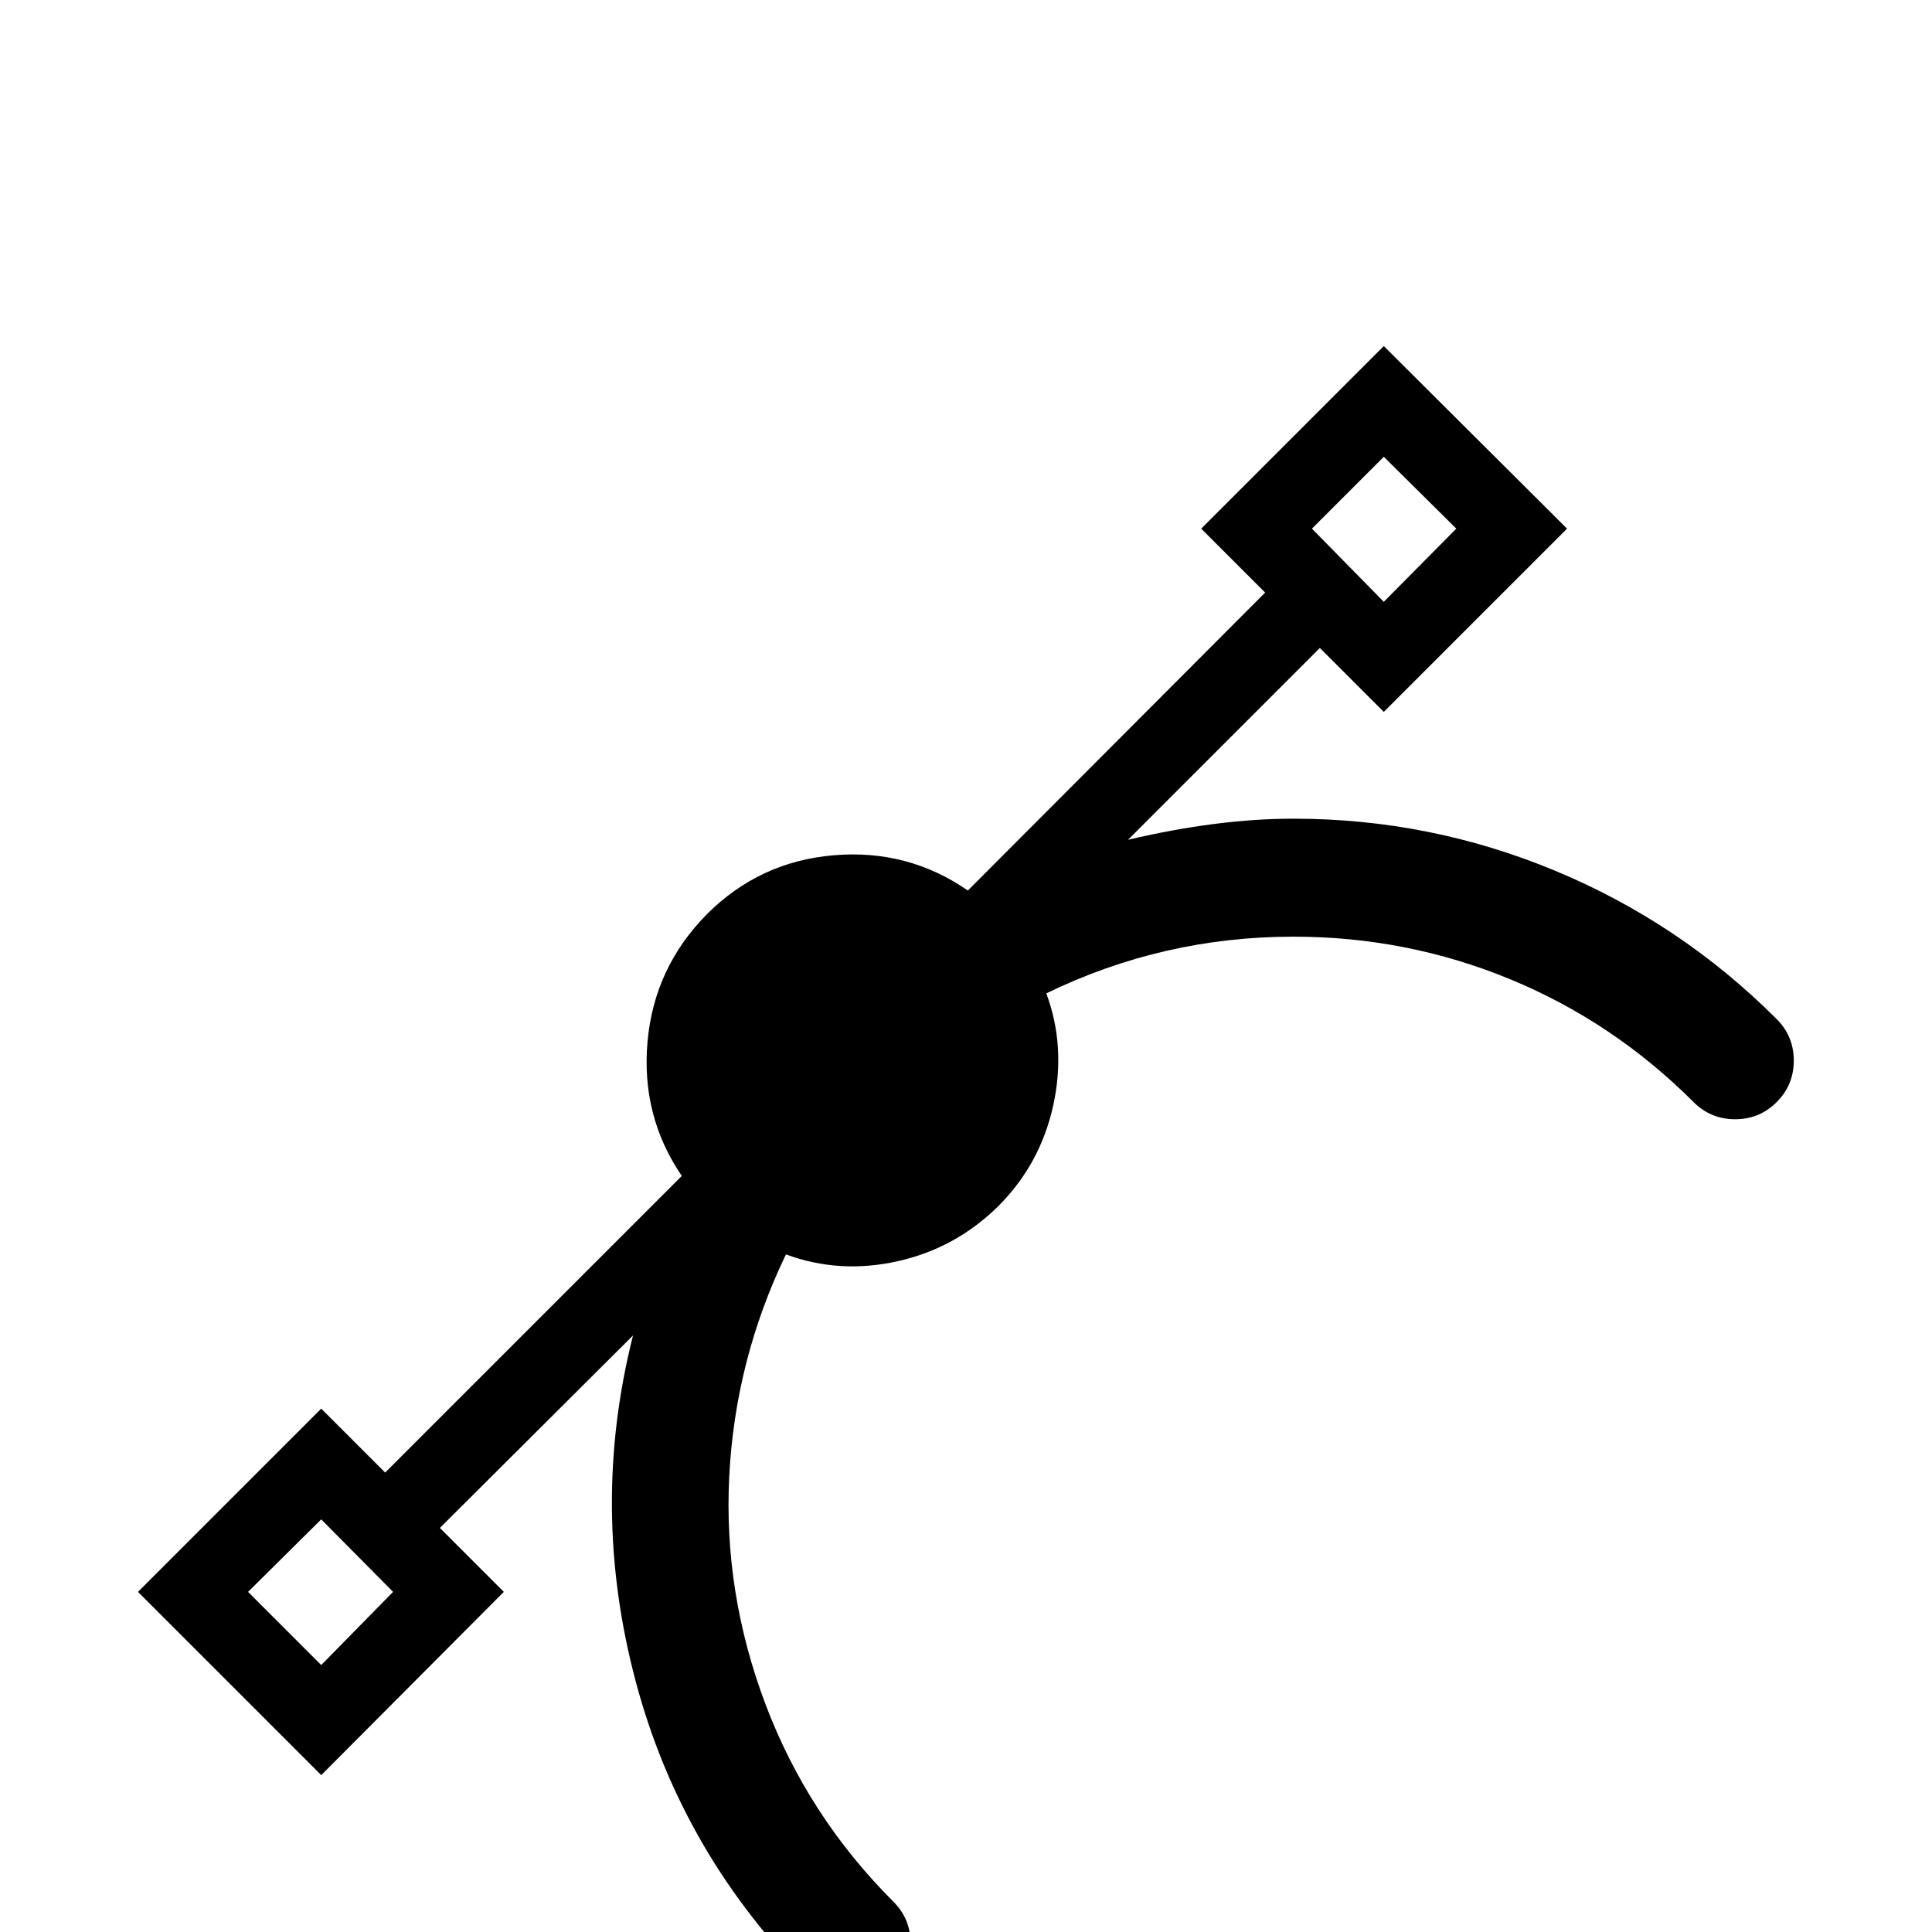 <svg viewBox="0 0 2931 2931" xmlns="http://www.w3.org/2000/svg"><path d="M209.333 2415l278-278 97 97 450-450q-62-91-52-203.5t90-193.5q80-80 192.5-89.5t203.5 53.5l451-452-97-97 277-277 278 277-278 278-97-97-291 291q136-32 251-32 207 0 397 79t336 225q26 26 26 63t-26 63-63 26-63-26q-122-122-278.5-186.5t-328.5-64.5q-198 0-375 86 30 81 10.5 170t-83.5 153q-65 64-153 83.5t-169-10.5q-77 160-86 336.5t55 346 194 299.5q26 26 26 62.5t-26 62.5q-27 27-63 27-34 0-61-27-197-196-267-459.5t-4-524.5l-293 292 97 97-277 278zm167 0l111 111 109-111-109-110zm1614-1613l109 111 110-111-110-109z"/></svg>